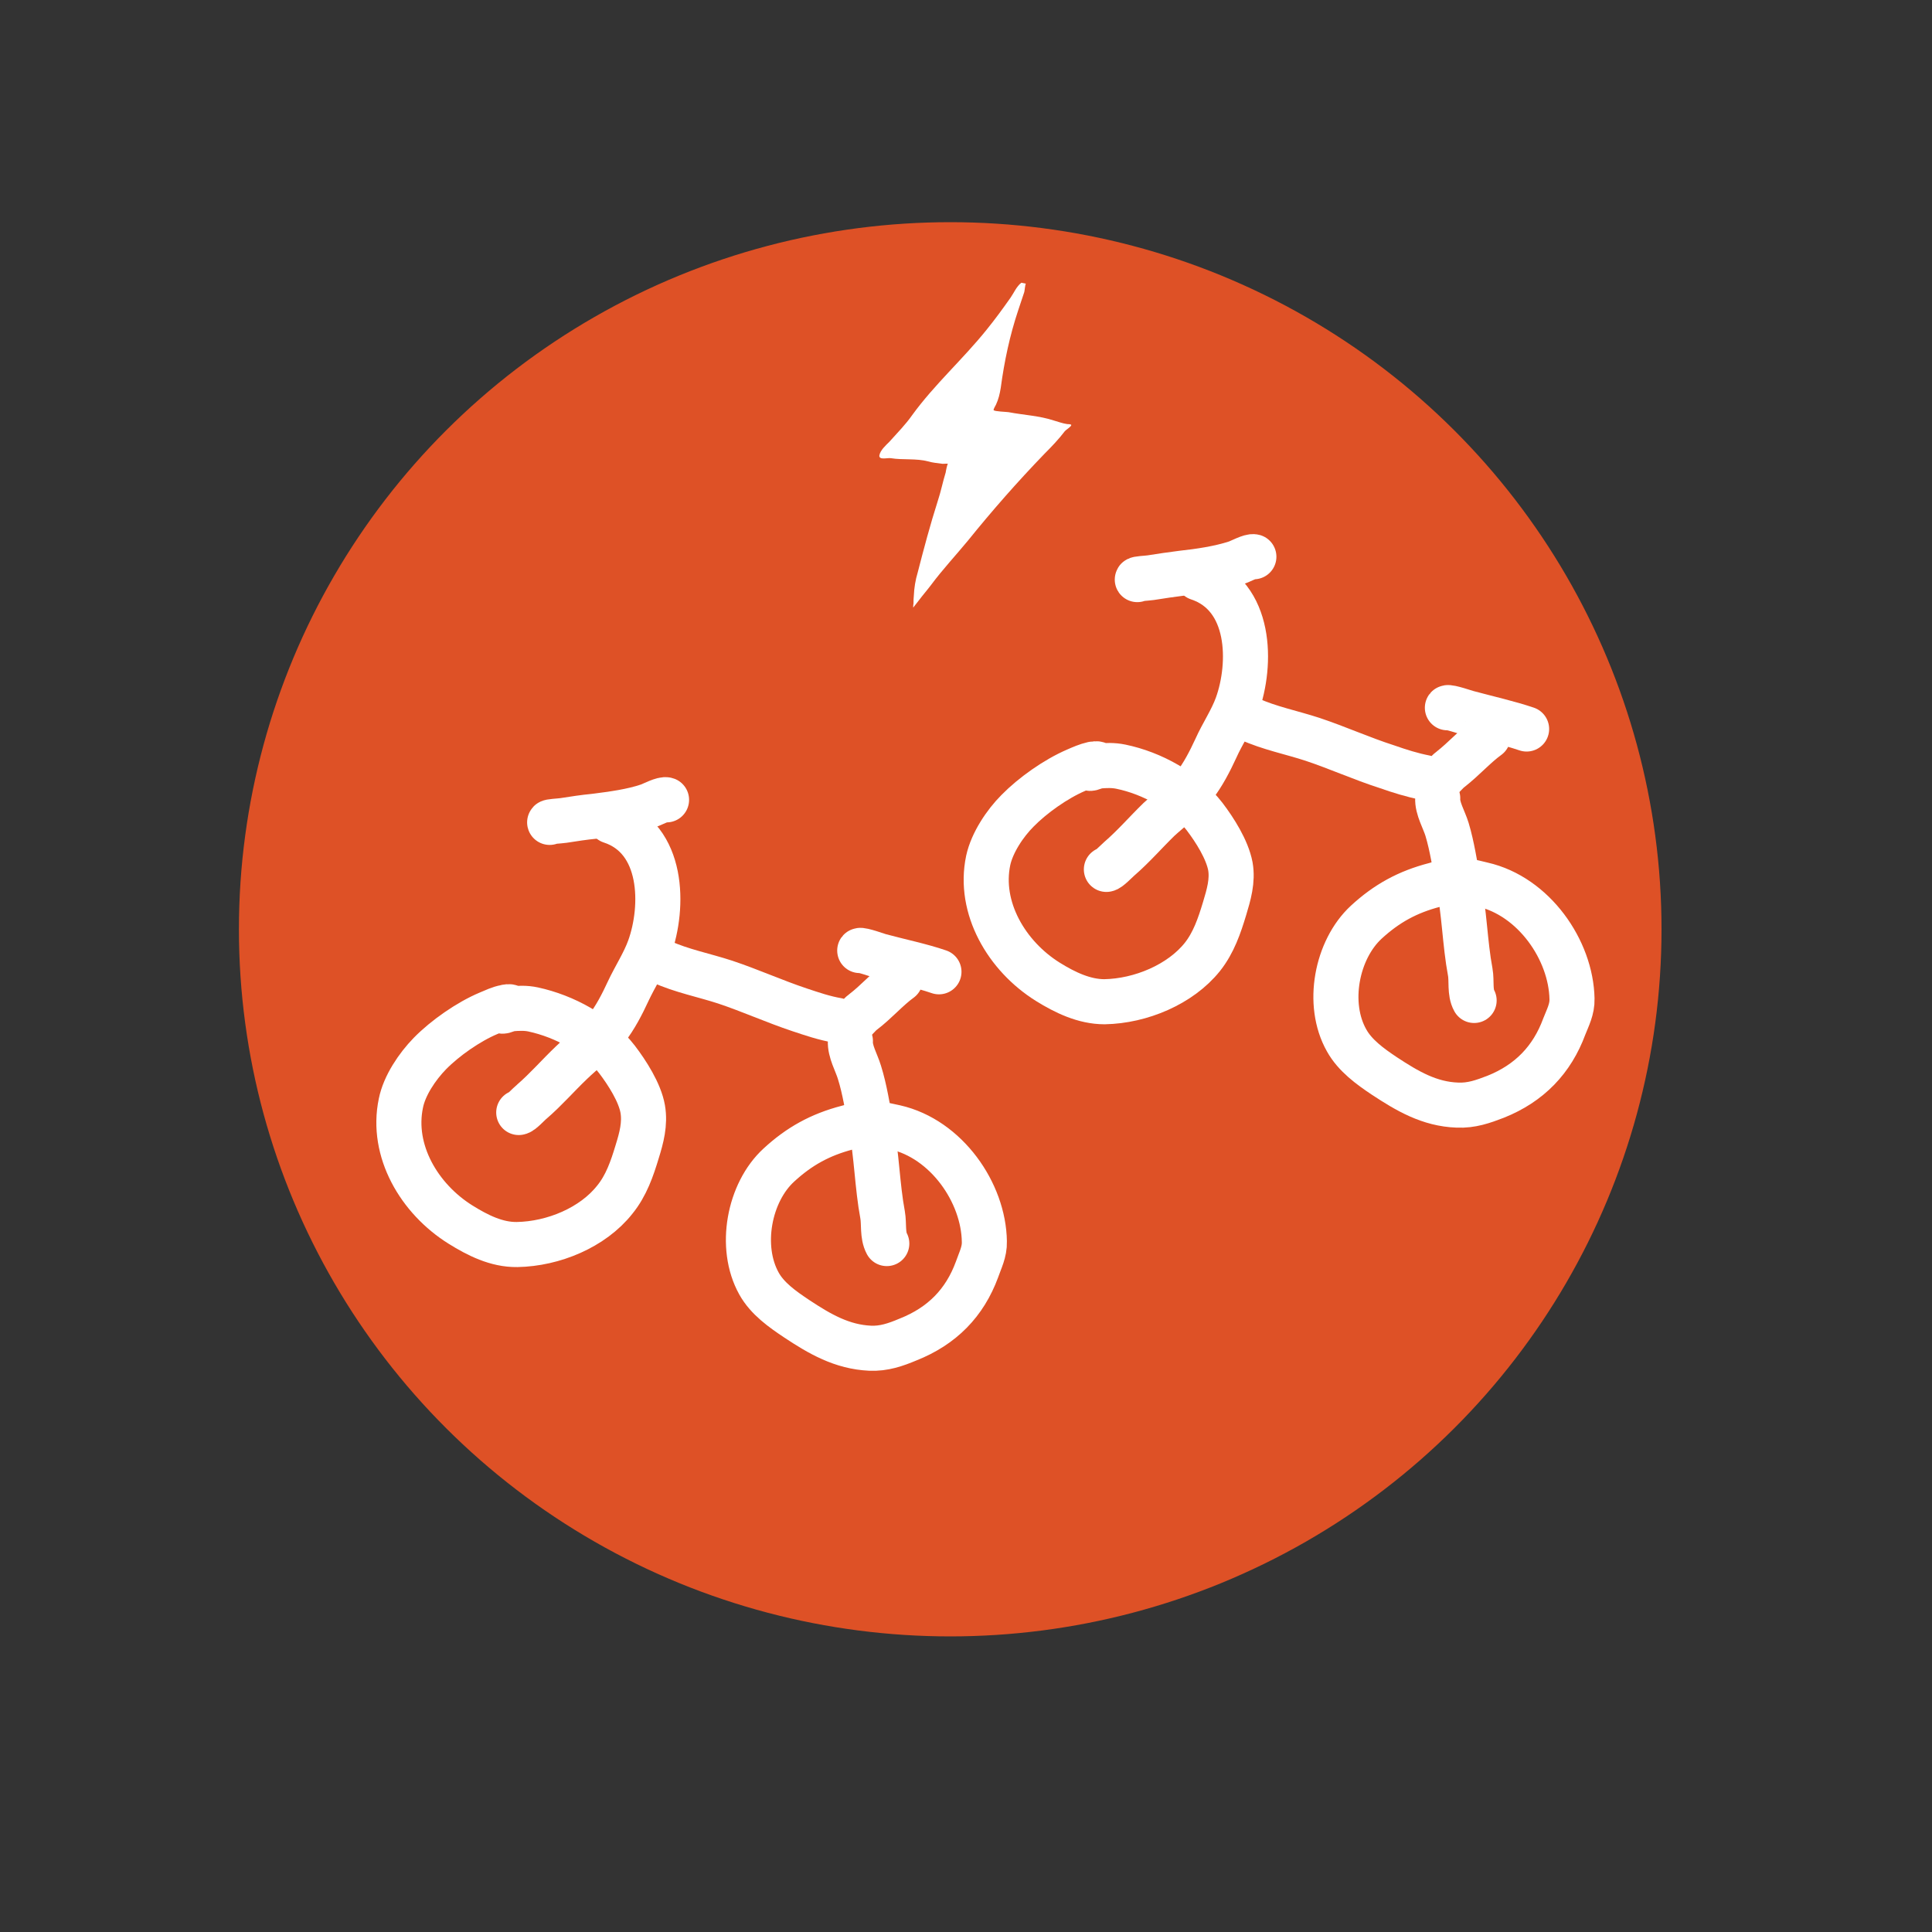 <?xml version="1.0" encoding="UTF-8" standalone="no"?><!DOCTYPE svg PUBLIC "-//W3C//DTD SVG 1.1//EN" "http://www.w3.org/Graphics/SVG/1.1/DTD/svg11.dtd"><svg width="100%" height="100%" viewBox="0 0 6 6" version="1.1" xmlns="http://www.w3.org/2000/svg" xmlns:xlink="http://www.w3.org/1999/xlink" xml:space="preserve" xmlns:serif="http://www.serif.com/" style="fill-rule:evenodd;clip-rule:evenodd;stroke-linecap:round;stroke-linejoin:round;stroke-miterlimit:1.5;"><rect x="0" y="0" width="6" height="6" fill="#333333" stroke="none"/><rect id="_3-high-ebike" serif:id="3-high-ebike" x="0.192" y="0.144" width="5.381" height="5.435" style="fill:none;"/><g id="_3-high-ebike1" serif:id="3-high-ebike"><ellipse cx="2.951" cy="2.886" rx="2.114" ry="2.101" style="fill:#de5126;stroke:#de5126;stroke-width:0.19px;"/><g><path d="M3.41,2.374c-0.002,-0.004 -0.014,-0.001 -0.016,-0.001c-0.018,0.004 -0.036,0.012 -0.052,0.019c-0.063,0.027 -0.135,0.078 -0.182,0.126c-0.039,0.039 -0.079,0.099 -0.091,0.154c-0.031,0.147 0.057,0.297 0.185,0.377c0.053,0.033 0.113,0.062 0.176,0.062c0.113,-0.002 0.236,-0.054 0.304,-0.139c0.035,-0.044 0.053,-0.097 0.069,-0.15c0.013,-0.043 0.026,-0.087 0.018,-0.132c-0.01,-0.052 -0.048,-0.112 -0.08,-0.154c-0.061,-0.079 -0.163,-0.135 -0.26,-0.155c-0.024,-0.005 -0.047,-0.004 -0.07,-0.002c-0.008,0 -0.021,0.009 -0.028,0.007" style="fill:none;stroke:#fff;stroke-width:0.14px;"/><path d="M3.436,2.7c0.007,0 0.031,-0.025 0.04,-0.033c0.044,-0.038 0.082,-0.082 0.123,-0.122c0.037,-0.034 0.078,-0.063 0.109,-0.103c0.028,-0.036 0.049,-0.077 0.068,-0.118c0.02,-0.045 0.049,-0.087 0.066,-0.134c0.046,-0.128 0.045,-0.34 -0.121,-0.395" style="fill:none;stroke:#fff;stroke-width:0.14px;"/><path d="M3.532,1.8c-0.002,-0.003 0.028,-0.004 0.042,-0.006c0.032,-0.005 0.064,-0.01 0.097,-0.014c0.055,-0.006 0.116,-0.015 0.168,-0.032c0.012,-0.004 0.045,-0.022 0.055,-0.019" style="fill:none;stroke:#fff;stroke-width:0.14px;"/><path d="M3.88,2.233c0.061,0.028 0.132,0.042 0.196,0.063c0.078,0.026 0.153,0.06 0.231,0.085c0.04,0.014 0.078,0.026 0.119,0.034c0.008,0.002 0.026,0.012 0.035,0.01c0.017,-0.005 0.03,-0.026 0.044,-0.036c0.041,-0.032 0.076,-0.072 0.116,-0.101" style="fill:none;stroke:#fff;stroke-width:0.14px;"/><path d="M4.495,2.198c0.003,-0.004 0.06,0.015 0.064,0.016c0.059,0.016 0.126,0.031 0.182,0.05" style="fill:none;stroke:#fff;stroke-width:0.14px;"/><path d="M4.465,2.479c-0.002,0.031 0.02,0.067 0.029,0.097c0.016,0.053 0.024,0.111 0.035,0.165c0.019,0.091 0.02,0.187 0.037,0.278c0.005,0.027 -0.002,0.063 0.012,0.088" style="fill:none;stroke:#fff;stroke-width:0.14px;"/><path d="M4.529,2.733c-0.001,-0.002 -0.015,0 -0.017,0c-0.019,0.004 -0.038,0.01 -0.056,0.015c-0.085,0.022 -0.15,0.058 -0.213,0.116c-0.092,0.085 -0.125,0.254 -0.061,0.367c0.026,0.047 0.073,0.081 0.118,0.111c0.07,0.046 0.139,0.087 0.226,0.09c0.044,0.002 0.08,-0.011 0.119,-0.026c0.105,-0.042 0.175,-0.115 0.213,-0.218c0.011,-0.028 0.025,-0.054 0.024,-0.086c-0.003,-0.152 -0.119,-0.319 -0.278,-0.355c-0.036,-0.009 -0.072,-0.018 -0.11,-0.012" style="fill:none;stroke:#fff;stroke-width:0.14px;"/></g><g><path d="M1.585,3.128c-0.001,-0.003 -0.013,-0.001 -0.015,-0c-0.018,0.003 -0.036,0.012 -0.053,0.019c-0.062,0.026 -0.135,0.077 -0.182,0.125c-0.039,0.04 -0.079,0.099 -0.09,0.154c-0.031,0.148 0.057,0.297 0.185,0.377c0.053,0.033 0.112,0.063 0.176,0.062c0.113,-0.002 0.235,-0.053 0.303,-0.139c0.036,-0.044 0.054,-0.097 0.07,-0.15c0.013,-0.042 0.025,-0.086 0.017,-0.132c-0.009,-0.051 -0.048,-0.112 -0.08,-0.154c-0.061,-0.079 -0.163,-0.134 -0.26,-0.155c-0.023,-0.005 -0.046,-0.004 -0.07,-0.002c-0.008,0 -0.02,0.009 -0.028,0.007" style="fill:none;stroke:#fff;stroke-width:0.14px;"/><path d="M1.611,3.455c0.008,-0 0.031,-0.026 0.041,-0.034c0.044,-0.038 0.081,-0.081 0.123,-0.121c0.036,-0.035 0.077,-0.064 0.108,-0.104c0.028,-0.036 0.049,-0.077 0.068,-0.118c0.021,-0.045 0.049,-0.087 0.066,-0.134c0.046,-0.128 0.045,-0.34 -0.12,-0.394" style="fill:none;stroke:#fff;stroke-width:0.14px;"/><path d="M1.707,2.554c-0.001,-0.003 0.029,-0.004 0.043,-0.006c0.032,-0.005 0.064,-0.01 0.096,-0.013c0.055,-0.007 0.117,-0.015 0.169,-0.033c0.011,-0.004 0.045,-0.022 0.055,-0.018" style="fill:none;stroke:#fff;stroke-width:0.14px;"/><path d="M2.055,2.987c0.061,0.028 0.133,0.042 0.197,0.063c0.078,0.026 0.153,0.06 0.231,0.086c0.039,0.013 0.077,0.026 0.118,0.033c0.009,0.002 0.027,0.013 0.035,0.01c0.018,-0.005 0.03,-0.026 0.044,-0.036c0.041,-0.031 0.076,-0.072 0.116,-0.101" style="fill:none;stroke:#fff;stroke-width:0.14px;"/><path d="M2.67,2.952c0.003,-0.004 0.06,0.016 0.064,0.017c0.059,0.016 0.127,0.03 0.182,0.049" style="fill:none;stroke:#fff;stroke-width:0.14px;"/><path d="M2.641,3.233c-0.002,0.032 0.019,0.067 0.028,0.097c0.017,0.054 0.025,0.111 0.036,0.165c0.018,0.092 0.019,0.187 0.036,0.278c0.005,0.028 -0.001,0.063 0.013,0.089" style="fill:none;stroke:#fff;stroke-width:0.14px;"/><path d="M2.705,3.488c-0.002,-0.003 -0.015,-0.001 -0.017,-0c-0.019,0.003 -0.038,0.009 -0.057,0.014c-0.084,0.022 -0.149,0.058 -0.212,0.116c-0.093,0.085 -0.125,0.255 -0.062,0.368c0.026,0.047 0.073,0.08 0.118,0.11c0.071,0.047 0.14,0.087 0.227,0.091c0.043,0.002 0.08,-0.011 0.118,-0.027c0.106,-0.042 0.176,-0.114 0.214,-0.217c0.01,-0.029 0.024,-0.055 0.023,-0.087c-0.002,-0.152 -0.118,-0.319 -0.277,-0.355c-0.037,-0.008 -0.073,-0.017 -0.11,-0.011" style="fill:none;stroke:#fff;stroke-width:0.14px;"/></g><path d="M3.172,0.878c-0.015,0.011 -0.024,0.033 -0.034,0.047c-0.024,0.034 -0.048,0.067 -0.074,0.099c-0.073,0.091 -0.162,0.17 -0.231,0.265c-0.021,0.03 -0.046,0.055 -0.071,0.083c-0.011,0.011 -0.028,0.026 -0.031,0.042c-0.002,0.016 0.025,0.007 0.036,0.009c0.037,0.006 0.078,-0 0.116,0.01c0.013,0.004 0.027,0.005 0.041,0.007c0.004,0.001 0.009,0 0.014,0c0.002,0 0.008,-0 0.006,-0c-0.002,-0 -0.007,0.025 -0.007,0.027c-0.009,0.029 -0.015,0.06 -0.025,0.09c-0.023,0.072 -0.043,0.147 -0.062,0.221c-0.007,0.023 -0.011,0.048 -0.012,0.072c-0.001,0.008 -0.001,0.016 -0.001,0.024c-0.001,0.004 -0.001,0.013 -0.001,0.013c-0,-0 0.012,-0.015 0.018,-0.023c0.012,-0.016 0.026,-0.032 0.038,-0.048c0.035,-0.047 0.076,-0.091 0.114,-0.137c0.075,-0.093 0.154,-0.183 0.238,-0.27c0.022,-0.022 0.044,-0.045 0.063,-0.07c0.003,-0.004 0.02,-0.014 0.02,-0.019c-0,-0.003 -0.012,-0.003 -0.013,-0.003c-0.014,-0.002 -0.027,-0.007 -0.041,-0.011c-0.045,-0.015 -0.094,-0.017 -0.141,-0.026c-0.006,-0.001 -0.042,-0.002 -0.046,-0.006c-0.002,-0.002 0.006,-0.015 0.007,-0.017c0.008,-0.017 0.012,-0.034 0.015,-0.053c0.011,-0.082 0.028,-0.162 0.054,-0.24c0.006,-0.019 0.013,-0.038 0.019,-0.057c0.001,-0.003 0.003,-0.026 0.005,-0.026" style="fill:#fff;"/></g></svg>
